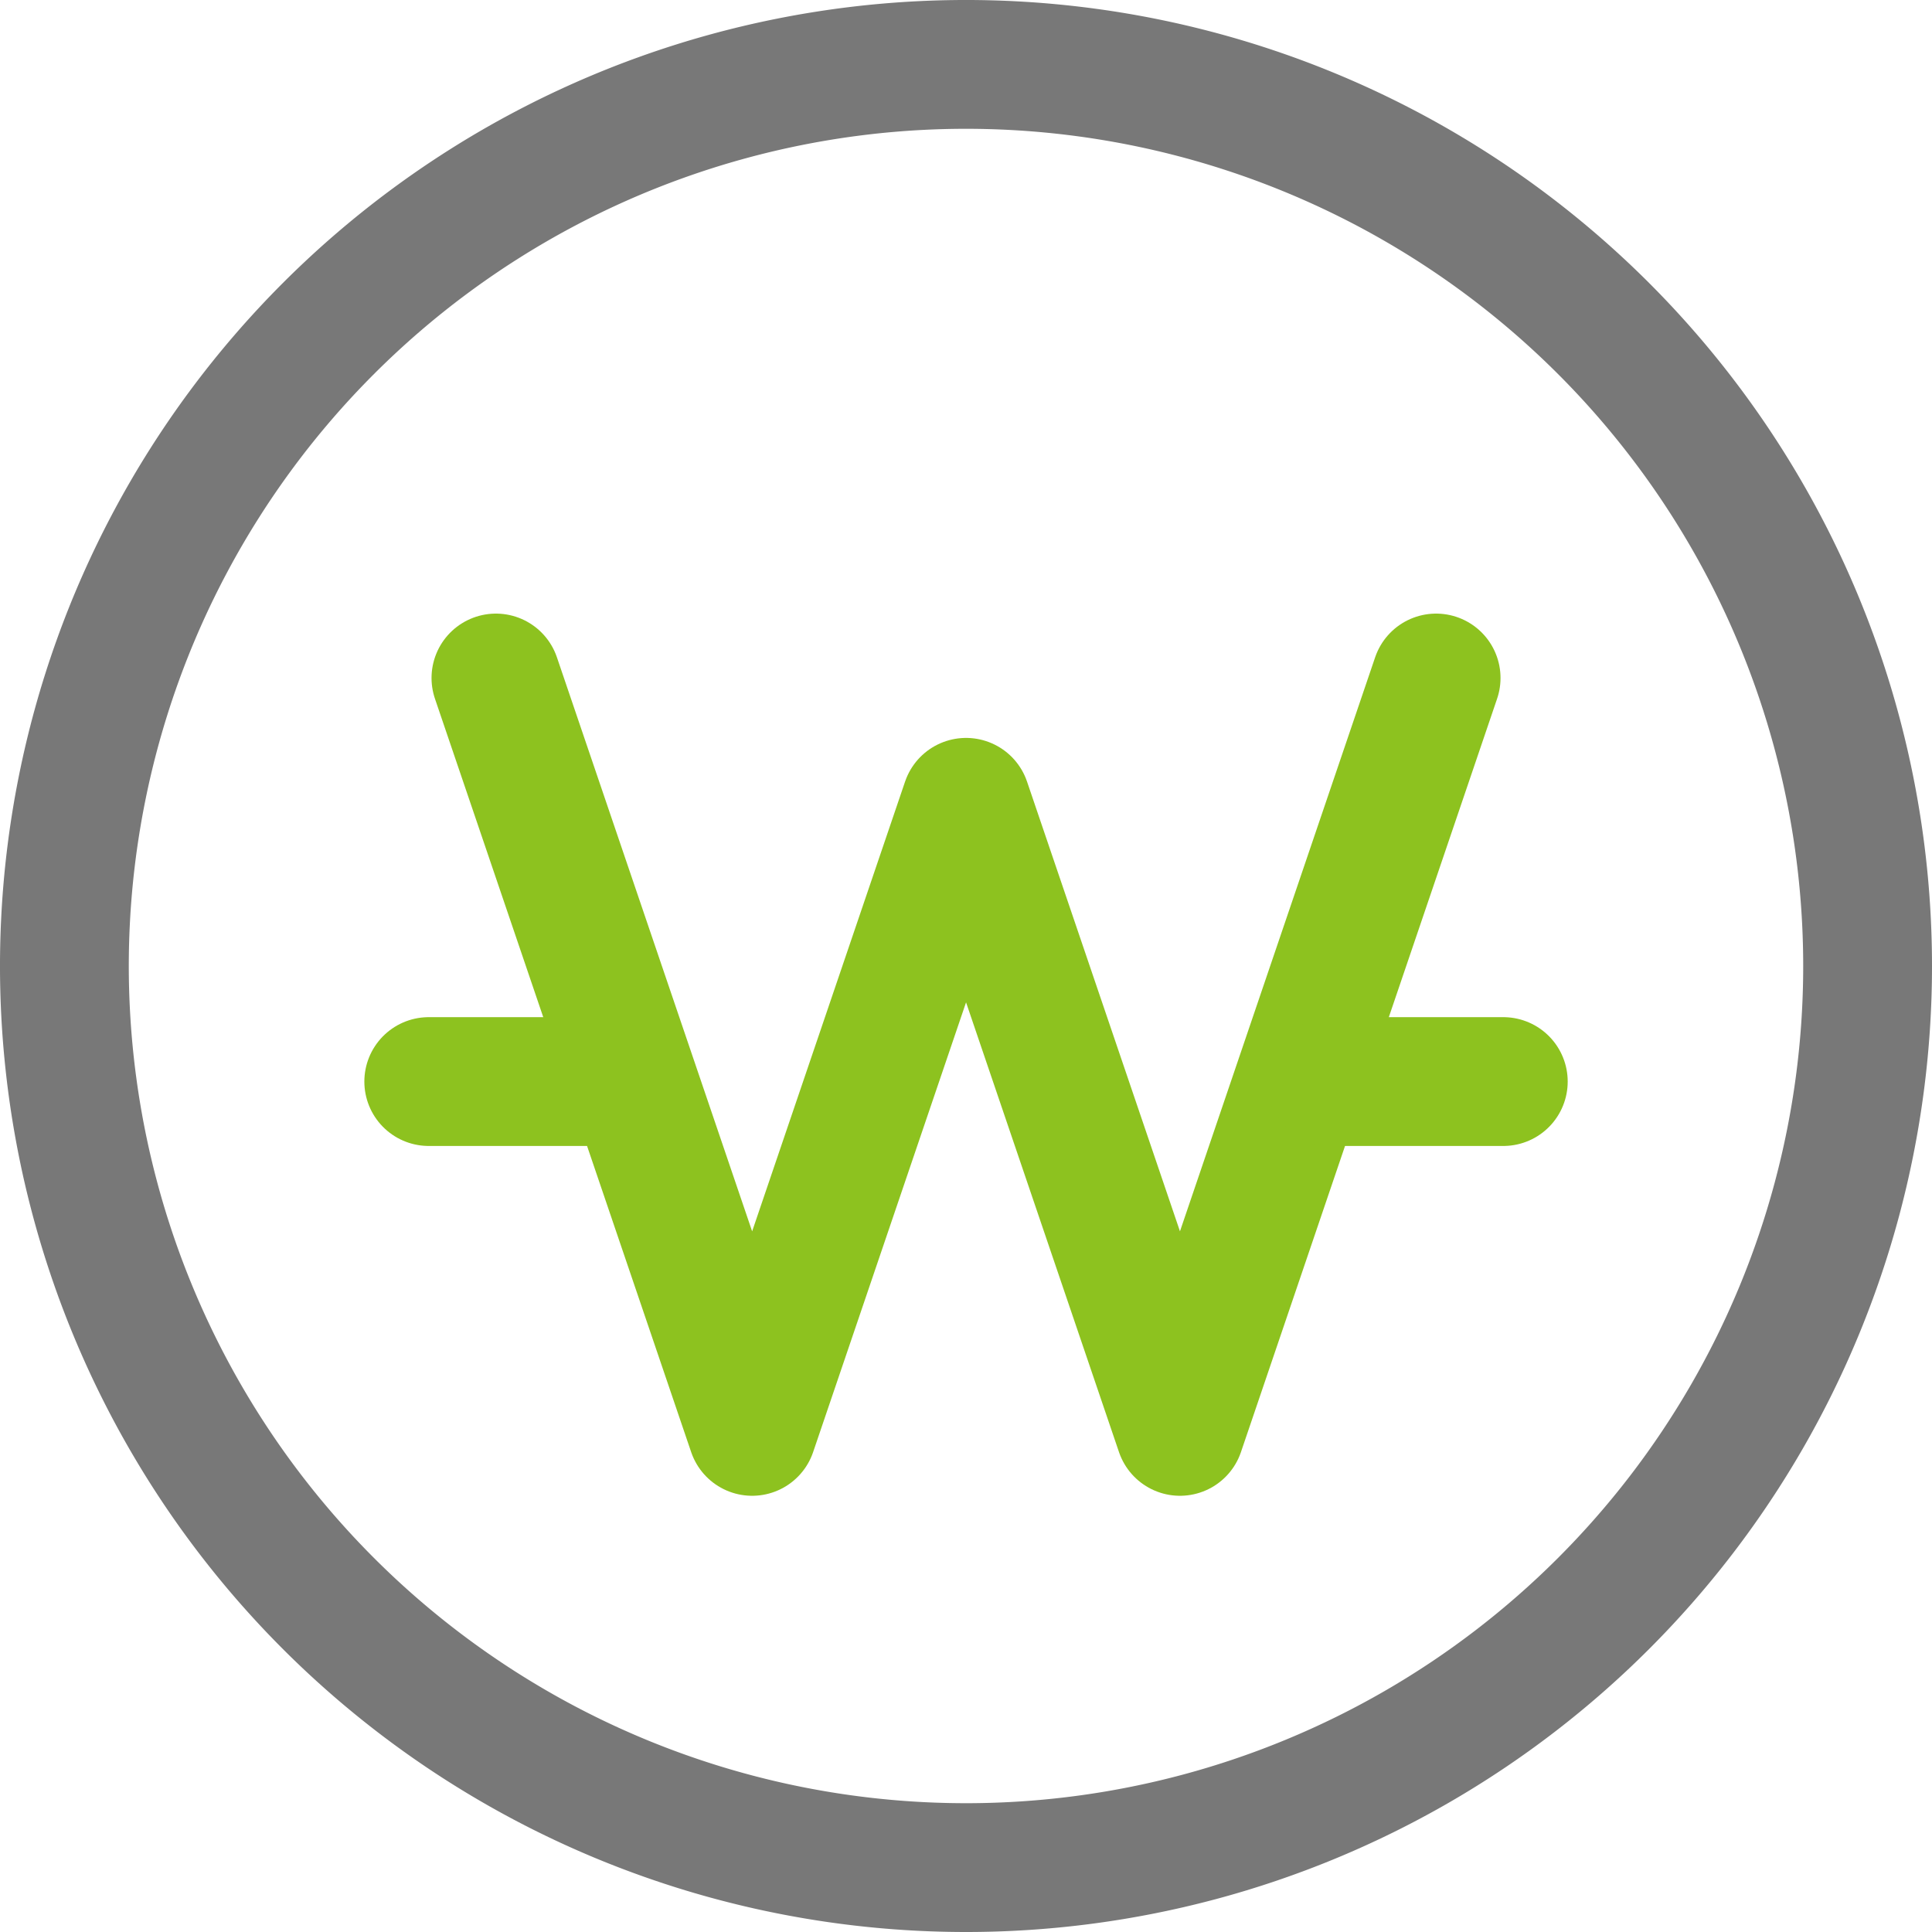 <svg xmlns="http://www.w3.org/2000/svg" width="37.5" height="37.5" viewBox="0 0 37.5 37.5"><defs><style>.a,.b{fill:none;stroke-linecap:round;stroke-linejoin:round;stroke-width:2.5px;}.a{stroke:#787878;}.b{stroke:#8dc21f;}</style></defs><g transform="translate(-428.197 -231.671)"><path class="a" d="M464.447,250.421a17.5,17.5,0,1,0-17.5,17.5A17.5,17.5,0,0,0,464.447,250.421Z" transform="translate(0 0)"/><g transform="translate(436.519 244.831)"><path class="b" d="M447.762,258.964l4.973,14.623,4.152-12.21,4.152,12.21,4.972-14.623" transform="translate(-446.458 -258.964)"/><g transform="translate(0 7.833)"><line class="b" x1="3.337"/><line class="b" x1="3.337" transform="translate(17.52)"/></g></g></g></svg>
